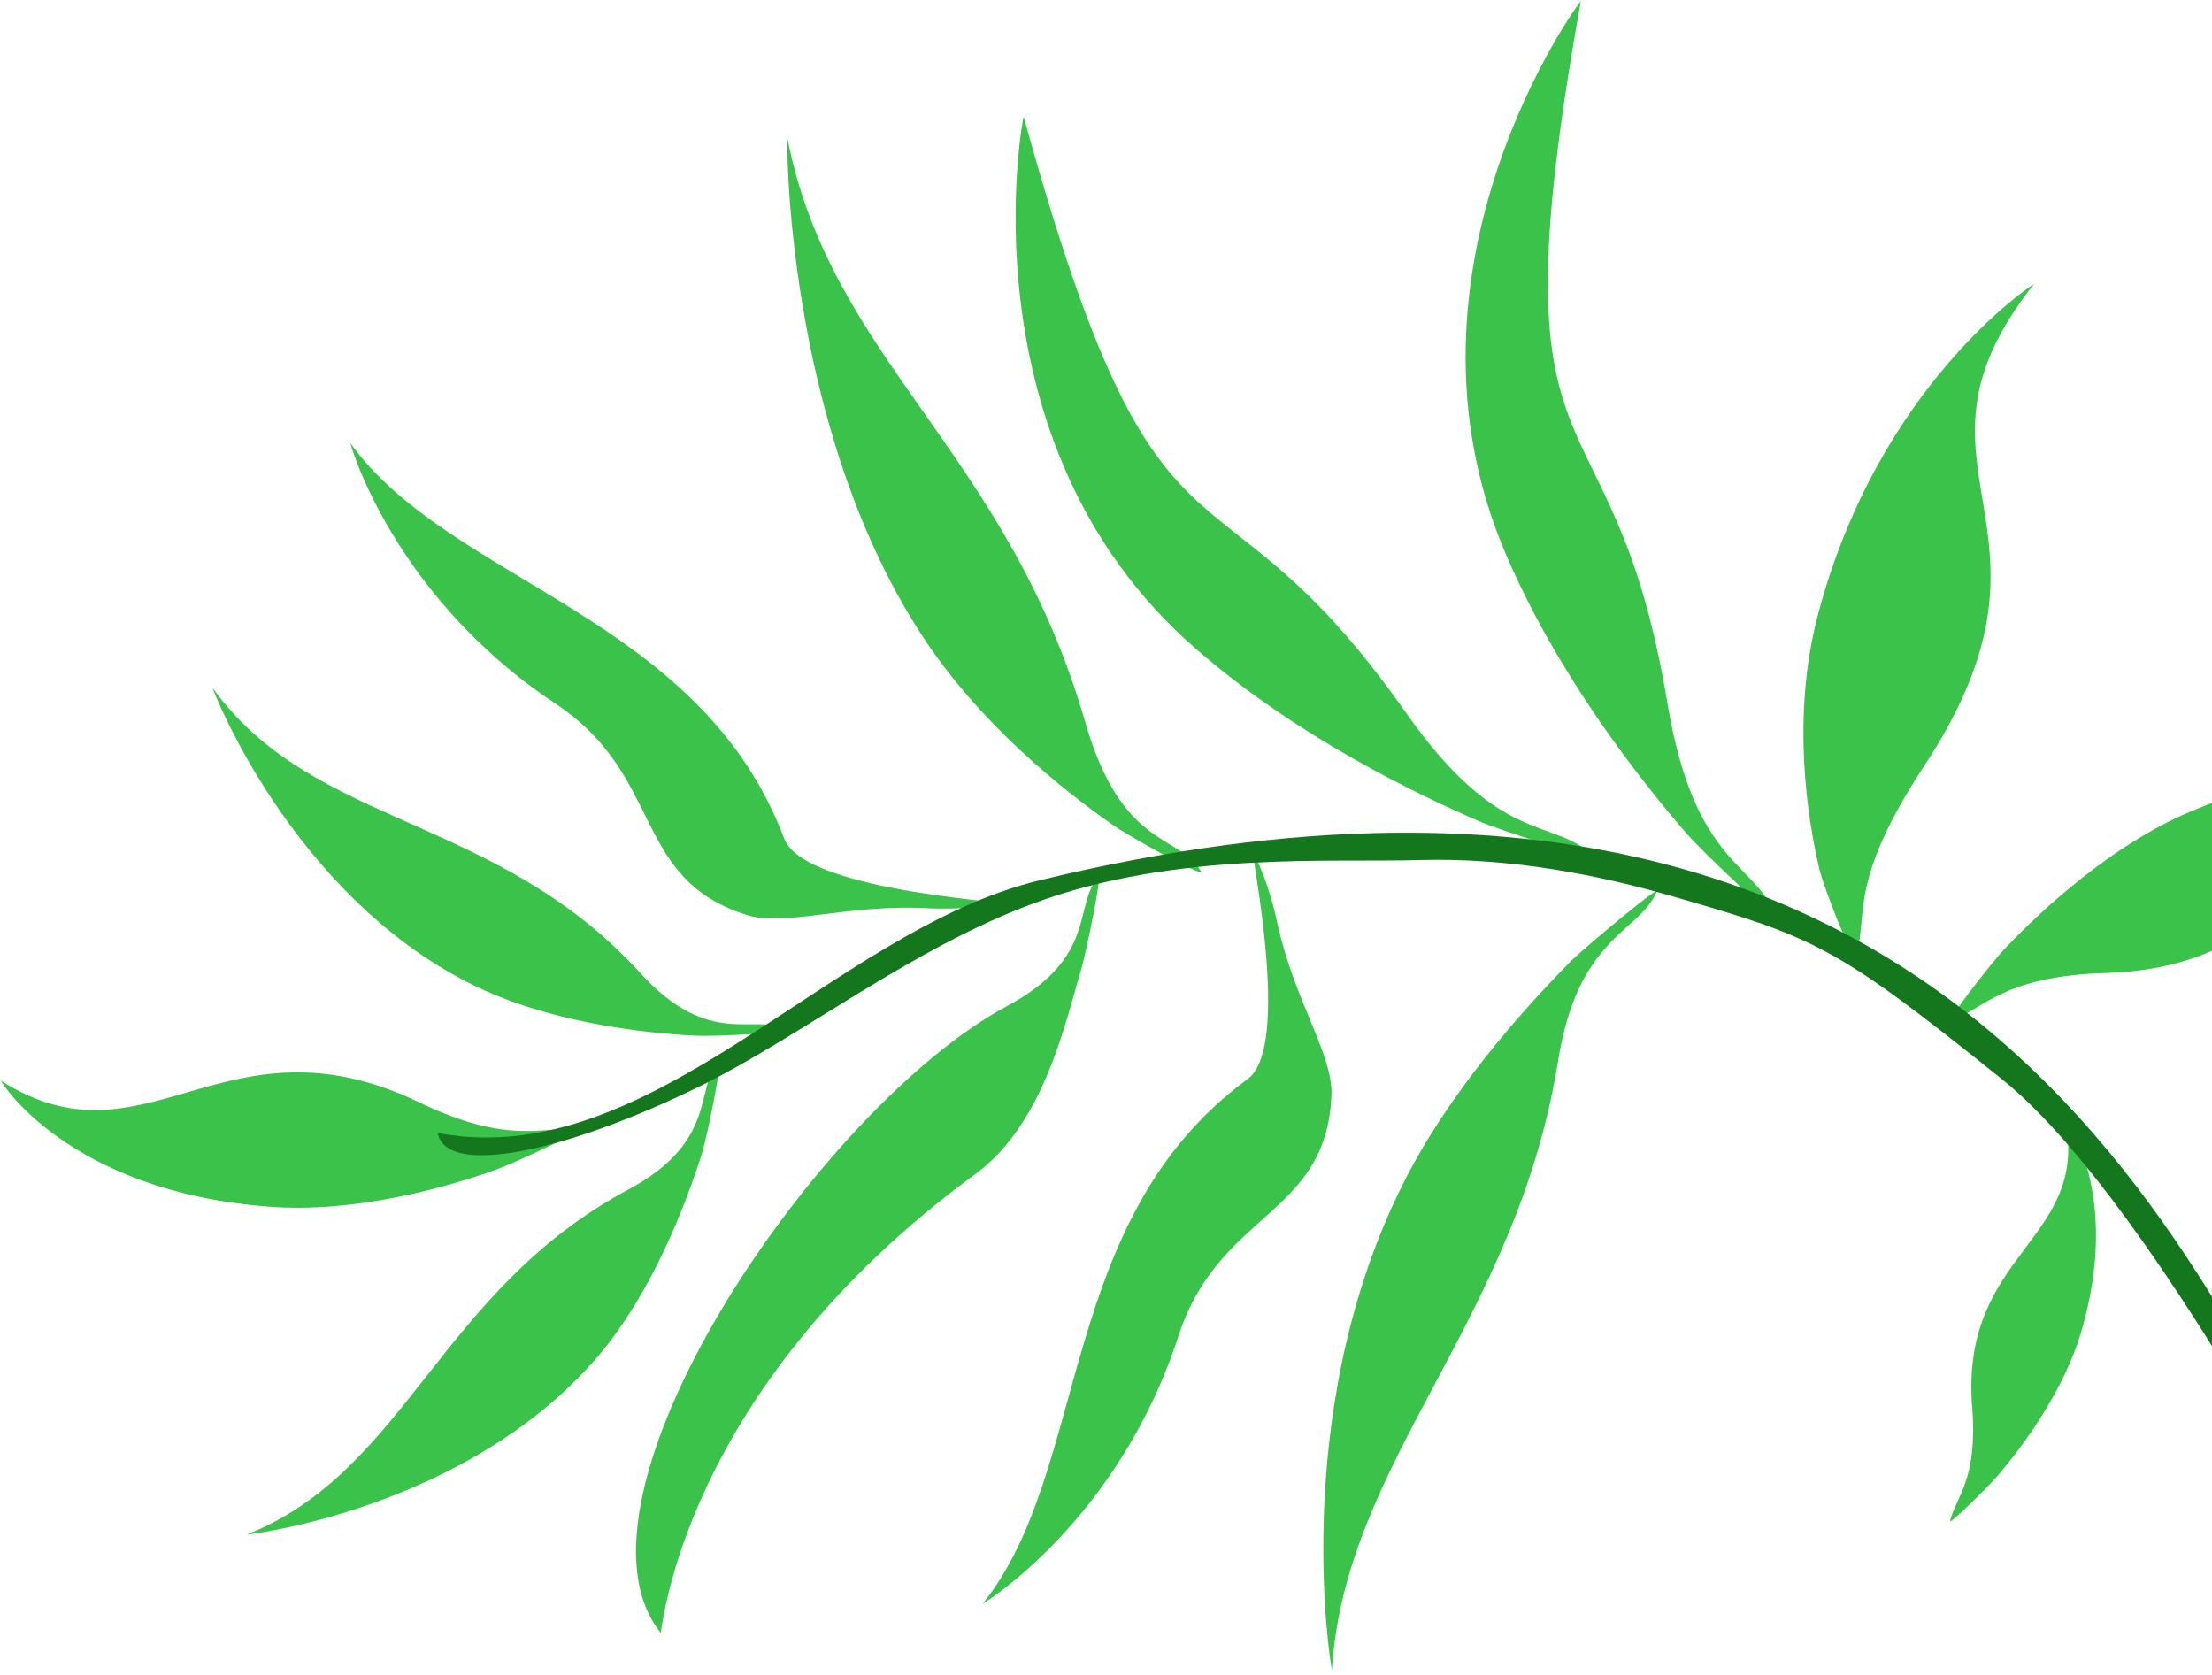 <svg width="391" height="296" viewBox="0 0 391 296" fill="none" xmlns="http://www.w3.org/2000/svg">
<path fill-rule="evenodd" clip-rule="evenodd" d="M127.069 187.623C122.669 192.324 127.062 201.663 111.07 210.254C77.612 228.141 71.836 260.053 43.62 271.24C43.289 271.319 82.168 267.043 105.567 239.896C115.326 228.503 121.37 212.547 124.172 203.565C125.119 200.375 127.844 186.683 127.069 187.623Z" fill="#3AC24A"/>
<path fill-rule="evenodd" clip-rule="evenodd" d="M139.07 182.025C133.445 178.909 125.53 185.535 113.218 172.032C87.609 143.899 55.43 146.366 37.574 121.588C37.384 121.321 51.283 157.976 83.326 173.965C96.762 180.666 113.471 182.601 122.947 183.07C126.166 183.242 140.077 182.535 139.07 182.025Z" fill="#3AC24A"/>
<path fill-rule="evenodd" clip-rule="evenodd" d="M138.625 148.247C123.772 108.824 79.697 103.018 61.934 78.337C61.821 78.139 69.284 105.168 98.102 124.308C117.504 137.135 111.613 155.19 131.846 161.686C138.569 163.901 149.439 159.864 163.3 160.507C171.153 160.898 174.831 159.973 176.719 159.86C183.395 159.574 142.407 158.092 138.625 148.247Z" fill="#3AC24A"/>
<path fill-rule="evenodd" clip-rule="evenodd" d="M220.599 190.683C186.623 215.51 192.805 259.658 173.699 283.487C173.615 283.536 197.542 269.137 208.275 236.238C215.503 213.975 234.408 215.09 235.347 193.717C235.739 186.622 228.932 177.136 225.876 163.588C224.243 155.781 222.299 152.53 221.693 150.693C219.63 144.23 229 184.379 220.599 190.683Z" fill="#3AC24A"/>
<path fill-rule="evenodd" clip-rule="evenodd" d="M212.283 153.998C208.054 147.167 198.269 150.084 191.75 127.375C177.902 79.634 146.759 63.577 139.162 24.287C139.083 23.955 138.586 74.654 162.778 112.022C172.92 127.763 188.015 139.766 196.656 145.775C199.656 147.922 213.031 155.3 212.283 153.998Z" fill="#3AC24A"/>
<path fill-rule="evenodd" clip-rule="evenodd" d="M194.109 155.137C189.71 159.838 194.103 169.177 178.111 177.769C144.653 195.655 97.862 264.926 116.775 288.601C117.05 288.819 119.952 245.895 172.591 207.381C184.698 198.439 188.46 180.146 191.197 171.051C192.075 167.938 194.913 154.181 194.109 155.137Z" fill="#3AC24A"/>
<path fill-rule="evenodd" clip-rule="evenodd" d="M102.087 199.728C95.797 198.921 90.187 202.626 73.895 194.751C39.526 178.376 25.877 207.381 0.155 191.012C-0.056 190.907 11.851 210.569 47.415 213.271C62.478 214.501 78.726 209.949 87.577 206.781C90.62 205.734 103.302 199.816 102.087 199.728Z" fill="#3AC24A"/>
<path fill-rule="evenodd" clip-rule="evenodd" d="M281.577 151.183C274.31 144.491 265.032 149.531 248.501 125.946C213.759 76.507 205.252 108.833 180.95 20.627C180.872 20.294 169.673 78.329 211.251 114.561C228.669 129.82 249.787 140.142 261.565 145.201C265.666 146.974 282.952 152.462 281.577 151.183Z" fill="#3AC24A"/>
<path fill-rule="evenodd" clip-rule="evenodd" d="M313.724 161.602C310.034 152.309 299.536 152.809 294.764 124.446C284.908 64.694 263.23 90.127 279.434 0.212C279.509 -0.246 244.466 47.236 266.142 97.872C275.296 119.28 289.845 137.787 298.208 147.429C301.15 150.779 314.398 163.362 313.724 161.602Z" fill="#3AC24A"/>
<path fill-rule="evenodd" clip-rule="evenodd" d="M292.869 157.618C289.619 164.972 278.876 165.503 275.39 187.673C267.893 233.978 237.784 258.147 235.433 295.168C235.427 295.549 227.612 250.914 247.479 210.305C255.747 193.249 269.759 177.882 277.817 169.739C280.687 167.019 293.517 156.261 292.869 157.618Z" fill="#3AC24A"/>
<path fill-rule="evenodd" clip-rule="evenodd" d="M328.116 168.919C330.234 161.427 326.693 155.858 340.11 135.402C368.319 92.636 333.331 83.223 359.529 50.227C359.83 49.901 331.886 67.836 321.195 109.238C316.743 126.723 319.384 144.322 321.642 153.805C322.485 157.166 327.601 170.311 328.116 168.919Z" fill="#3AC24A"/>
<path fill-rule="evenodd" clip-rule="evenodd" d="M344.746 180.521C350.763 178.241 354.096 172.535 372.159 171.989C410.221 170.866 409.094 138.843 439.523 141.504C439.769 141.474 420.259 129.503 387.263 143.423C373.422 149.22 360.987 160.73 354.498 167.548C352.175 169.914 343.638 181.013 344.746 180.521Z" fill="#3AC24A"/>
<path fill-rule="evenodd" clip-rule="evenodd" d="M344.69 268.848C345.837 264.373 349.647 261.522 348.597 248.586C346.526 221.26 369.309 219.448 365.064 197.948C365.084 197.786 375.125 210.87 367.851 235.537C364.74 245.943 357.509 255.72 353.12 260.83C351.61 262.649 344.476 269.652 344.69 268.848Z" fill="#3AC24A"/>
<path fill-rule="evenodd" clip-rule="evenodd" d="M415.715 266.428C396.052 258.243 367.992 110.824 183.612 155.638C146.965 164.581 115.176 207.46 77.359 200.252C78.782 207.955 99.336 203.964 123.843 191.946C141.912 182.981 160.991 167.733 182.702 159.675C207.765 150.391 234.955 152.515 251.051 152.013C267.225 151.58 282.808 154.696 295.985 158.528C320.884 165.753 324.373 167.051 353.996 190.856C378.815 210.882 411.007 272.552 411.007 272.552C416.548 264.02 417.41 267.218 415.715 266.428Z" fill="#14771E"/>
</svg>
